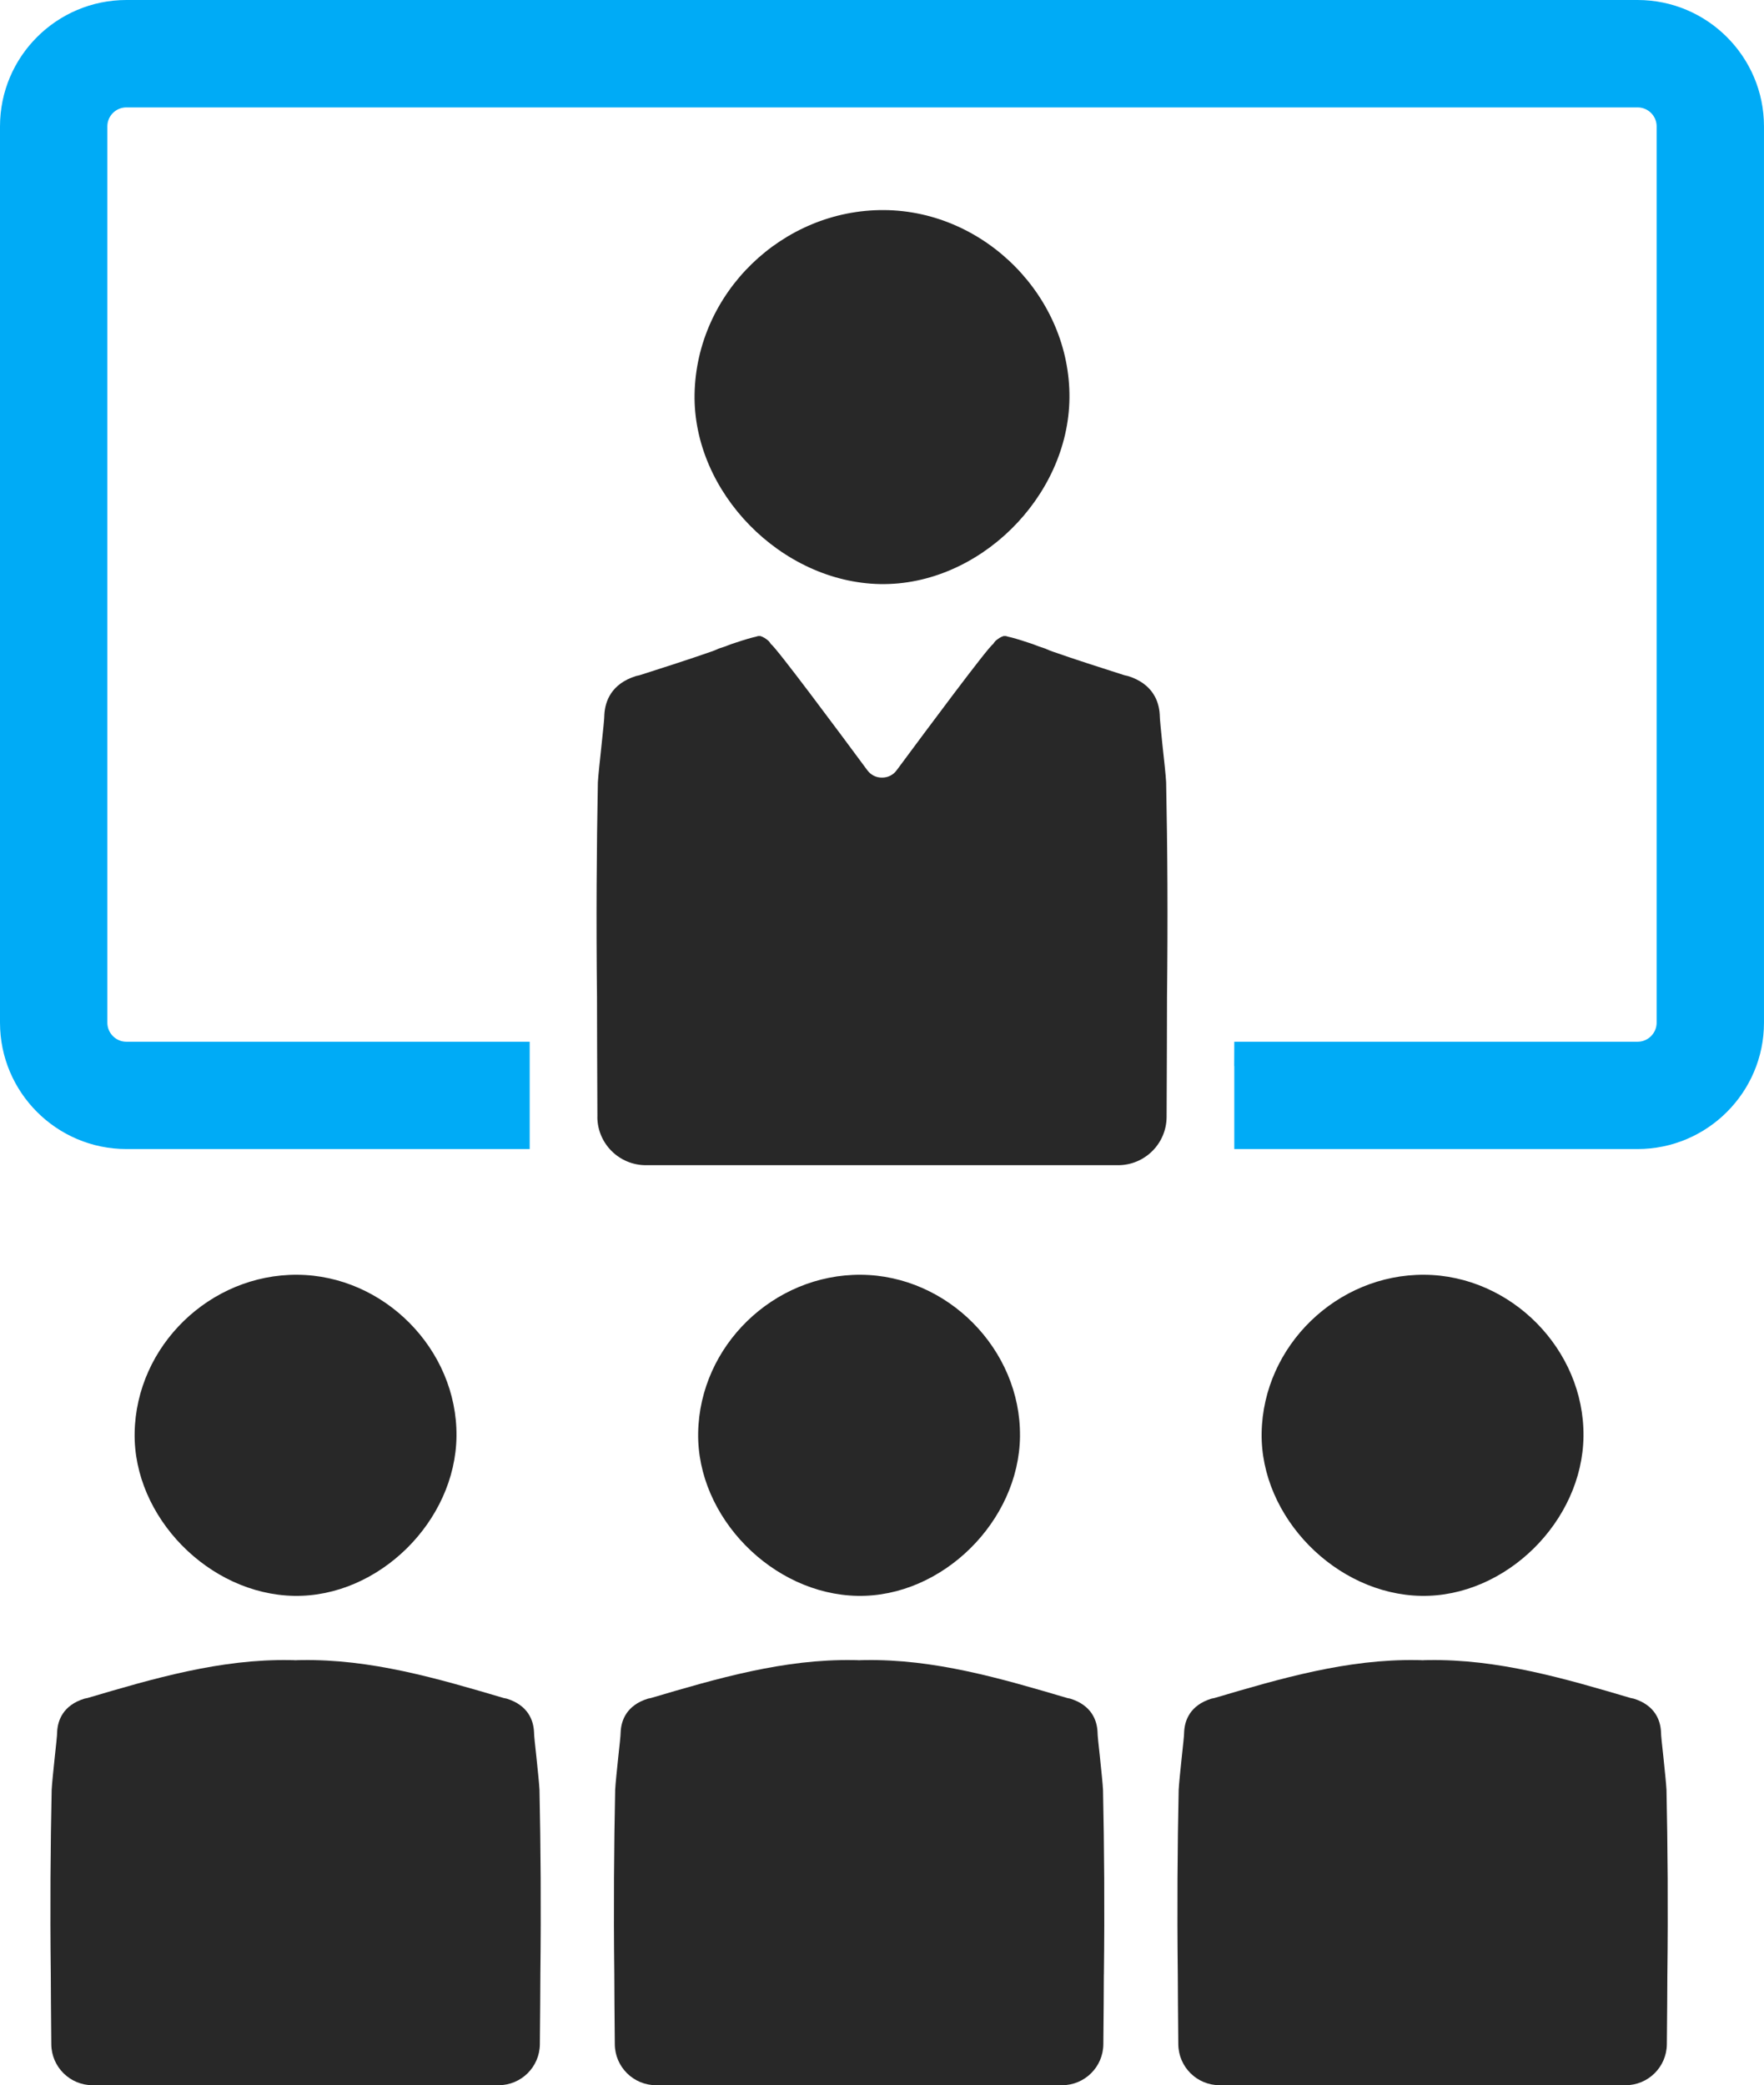 <?xml version='1.0' encoding='utf-8'?>
<svg xmlns="http://www.w3.org/2000/svg" id="Layer_2" data-name="Layer 2" viewBox="0 0 104.985 124.064">
  <g id="Color" fill="#00ABF6">
    <path d="M97.461,0H7.523C3.372,0,0,3.372,0,7.518v53.328c0,4.145,3.372,7.518,7.523,7.518h24.002v-6.384H7.523c-.624,0-1.134-.51-1.134-1.134V7.518c0-.624.51-1.128,1.134-1.128h89.938c.624,0,1.134.504,1.134,1.128v53.328c0,.624-.51,1.134-1.134,1.134h-24.002c0,.458-.006.945-.006,1.443h.006v4.941h24.002c4.145,0,7.523-3.372,7.523-7.518V7.518c0-4.145-3.378-7.518-7.523-7.518Z" />
  </g>
  <g id="Grey" fill="#282828">
    <path d="M52.393,34.75c5.847.104,11.196-5.158,11.255-11.069.059-5.997-5.018-11.141-11.028-11.182-6.06-.041-11.178,4.927-11.282,10.956-.1,5.825,5.149,11.191,11.055,11.296Z" />
    <path d="M35.551,66.454c.008,1.59,1.3,2.871,2.89,2.871h28.1c1.59,0,2.882-1.281,2.89-2.871.014-2.667.024-6.211.024-7.124.052-4.682.029-8.826-.052-12.785-.023-.44-.127-1.383-.232-2.338-.069-.735-.15-1.424-.15-1.707-.046-.77-.411-1.817-1.893-2.28l-.208-.046c-1.453-.463-2.963-.949-4.271-1.407-.098-.029-.278-.104-.457-.185-.232-.069-.457-.151-.712-.255-.44-.15-.926-.307-1.308-.405-.127-.029-.231-.052-.313-.081h-.127c-.174.052-.324.156-.48.284-.052.052-.098.127-.156.203-.295.179-3.999,5.163-5.724,7.49-.22.307-.55.451-.88.446-.33.006-.654-.139-.88-.446-1.719-2.327-5.429-7.31-5.724-7.49-.052-.075-.098-.15-.156-.203-.15-.127-.307-.231-.48-.284h-.127c-.081.029-.179.052-.307.081-.382.098-.874.255-1.308.405-.255.104-.486.185-.718.255-.174.081-.359.156-.457.185-1.308.457-2.813.943-4.271,1.407l-.208.046c-1.482.463-1.84,1.511-1.887,2.28,0,.284-.081.972-.156,1.707-.098.955-.208,1.899-.231,2.338-.075,3.959-.104,8.103-.052,12.785,0,.914.01,4.458.024,7.124Z" />
    <path d="M27.168,85.445c.051-5.149-4.308-9.566-9.469-9.601-5.203-.035-9.597,4.23-9.686,9.406-.086,5.001,4.421,9.609,9.492,9.698,5.02.09,9.613-4.429,9.663-9.504Z" />
    <path d="M32.16,117.472c0,.718-.015,2.59-.03,4.156-.013,1.35-1.111,2.436-2.46,2.436H5.513c-1.35,0-2.447-1.087-2.46-2.436-.015-1.566-.03-3.438-.03-4.156-.047-4.019-.019-7.578.052-10.981.019-.374.104-1.185.19-2.005.066-.626.137-1.223.137-1.464.038-.664.346-1.559,1.616-1.957l.185-.038c3.943-1.166,7.924-2.332,12.071-2.256.104,0,.213,0,.317.009.104-.009.213-.009.318-.009,4.147-.076,8.128,1.09,12.071,2.256l.185.038c1.27.398,1.578,1.294,1.616,1.957,0,.242.071.839.138,1.464.085.82.171,1.63.189,2.005.071,3.403.1,6.962.052,10.981Z" />
    <path d="M60.705,85.445c.051-5.149-4.308-9.566-9.468-9.601-5.203-.035-9.597,4.23-9.686,9.406-.086,5.001,4.421,9.609,9.492,9.698,5.02.09,9.613-4.429,9.663-9.504Z" />
    <path d="M65.696,117.472c0,.718-.015,2.59-.03,4.156-.013,1.35-1.111,2.436-2.46,2.436h-24.156c-1.35,0-2.447-1.087-2.46-2.436-.015-1.566-.03-3.438-.03-4.156-.047-4.019-.019-7.578.052-10.981.019-.374.104-1.185.19-2.005.066-.626.138-1.223.138-1.464.038-.664.346-1.559,1.616-1.957l.185-.038c3.943-1.166,7.924-2.332,12.071-2.256.104,0,.213,0,.318.009.104-.009.213-.009.317-.009,4.147-.076,8.128,1.09,12.071,2.256l.185.038c1.27.398,1.578,1.294,1.616,1.957,0,.242.071.839.138,1.464.085.82.171,1.63.19,2.005.071,3.403.1,6.962.052,10.981Z" />
    <path d="M94.242,85.445c.051-5.149-4.308-9.566-9.469-9.601-5.203-.035-9.597,4.23-9.686,9.406-.086,5.001,4.421,9.609,9.492,9.698,5.02.09,9.613-4.429,9.663-9.504Z" />
    <path d="M99.233,117.472c0,.718-.015,2.59-.03,4.156-.013,1.35-1.111,2.436-2.46,2.436h-24.156c-1.35,0-2.447-1.087-2.46-2.436-.015-1.566-.03-3.438-.03-4.156-.047-4.019-.019-7.578.052-10.981.019-.374.104-1.185.19-2.005.066-.626.137-1.223.137-1.464.038-.664.346-1.559,1.616-1.957l.185-.038c3.943-1.166,7.924-2.332,12.071-2.256.104,0,.213,0,.317.009.104-.009.213-.009.317-.009,4.147-.076,8.128,1.09,12.071,2.256l.185.038c1.27.398,1.578,1.294,1.616,1.957,0,.242.071.839.138,1.464.085.82.171,1.63.19,2.005.071,3.403.1,6.962.052,10.981Z" />
  </g>
</svg>